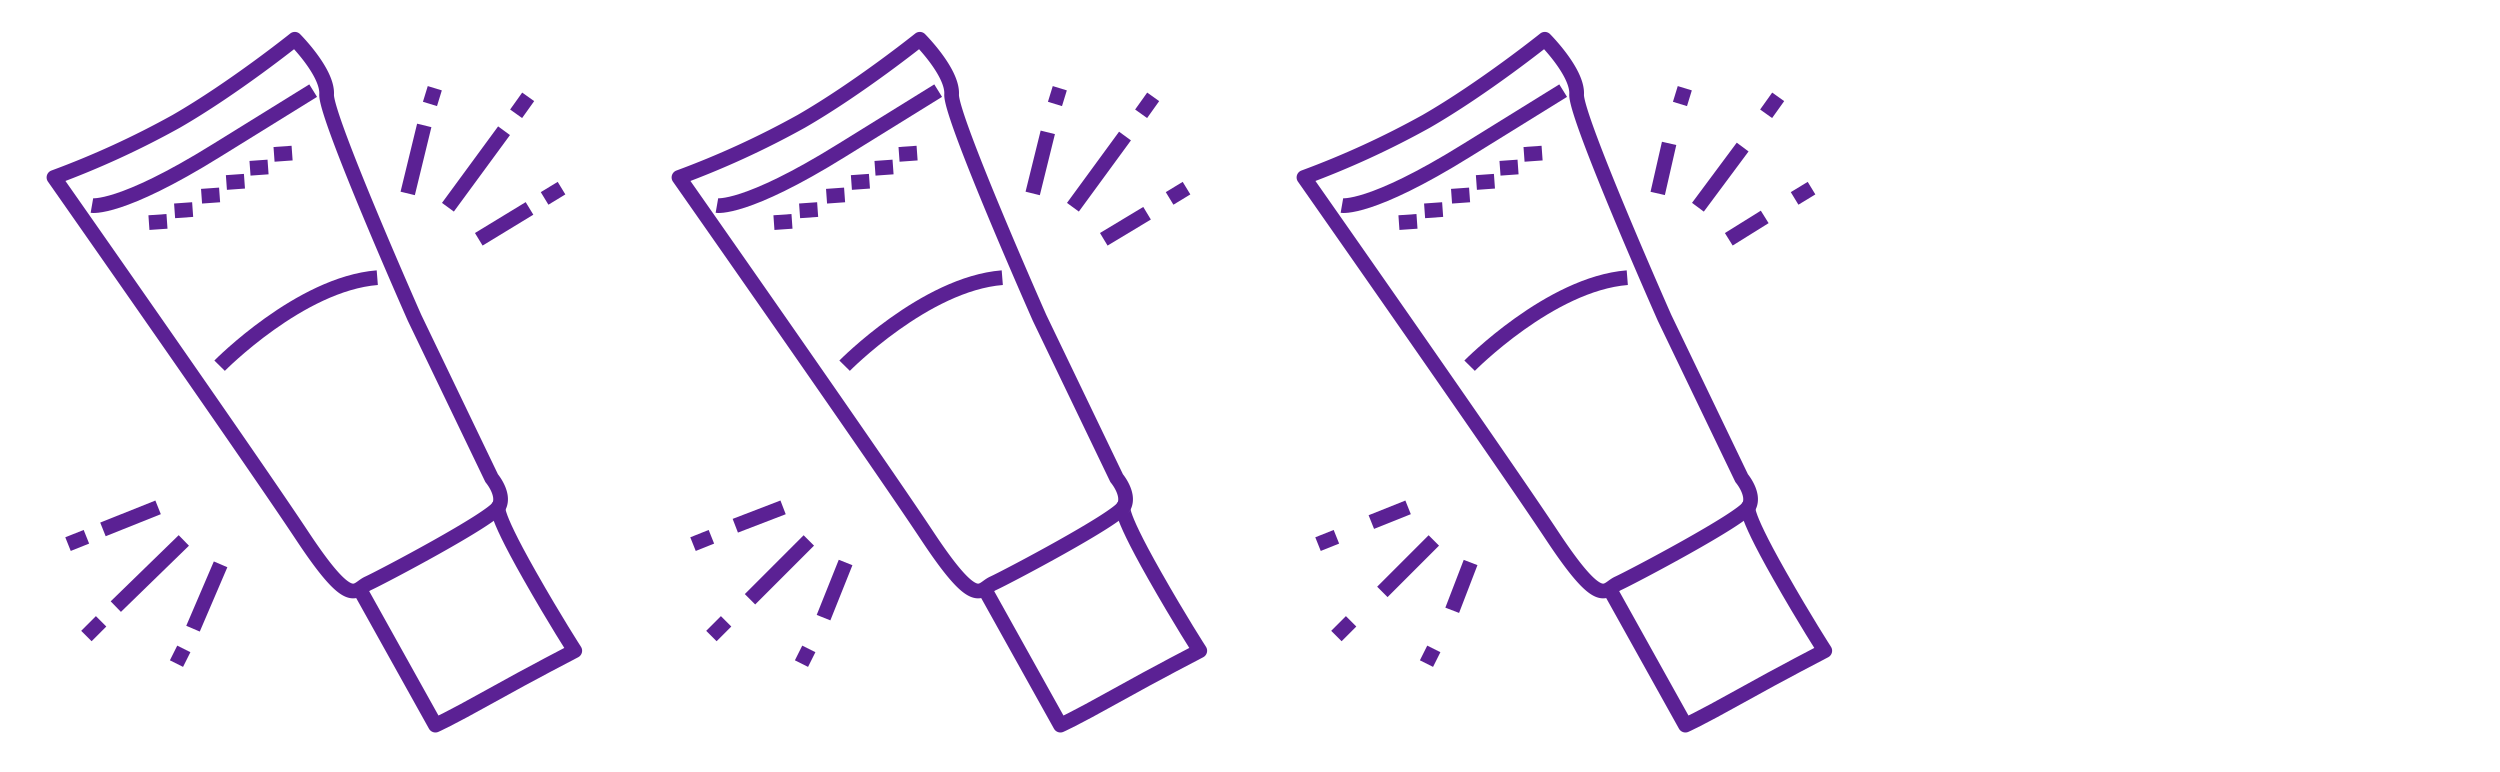 <svg width="680" height="210" viewBox="0 0 680 210" fill="none" xmlns="http://www.w3.org/2000/svg"><g clip-path="url(#clip0)" stroke="#5B2194" stroke-width="4"><path d="M14.68 48.26A238.004 238.004 0 0047.94 33c15.63-9 32.25-22.32 32.25-22.32s9 9 8.65 15c-.35 6 23.94 60.82 23.94 60.82l20.95 43.56s3.66 4.33 2 7.65c-1.66 3.32-31.93 19.29-35.58 20.95-3.65 1.66-4.33 7.65-18-13s-67.47-97.4-67.47-97.4z" stroke-miterlimit="10" stroke-linejoin="round"/><path d="M25 55.91s7.65 1.33 33.92-15l26.26-16.26m12.61 135.54l20.64 37.05s3.53-1.52 14.84-7.84 23.07-12.4 23.07-12.4-5.26-8.11-12.3-20.52c-10.87-19.17-8.31-18.72-8.31-18.72m-76-38.29s21.94-22.28 42.889-23.94M40.51 60.55l4.91-.34m2.07-2.86L52.4 57m2.42-3.63l4.91-.35m1.85-3.38l4.91-.35M68 45.77l4.91-.35m1.63-3.43l4.91-.35" stroke-miterlimit="10" stroke-linejoin="round"/><path d="M60 153.5L52.5 171m-2.5 5.5l-2 4m2-33.5l-18.5 18m-4 4l-4 4M43 138l-15 6m-4.5 2l-5 2m92.394-95.386l4.502-18.5m1.556-5.838L118.263 24m3.569 32.369L137.1 35.557m3.283-4.607l3.283-4.606m-13.442 38.743l13.801-8.399m4.107-2.716l4.601-2.8"/></g><g clip-path="url(#clip1)" stroke="#5B2194" stroke-width="4"><path d="M184.68 48.26A238.02 238.02 0 00217.94 33c15.63-9 32.25-22.32 32.25-22.32s9 9 8.65 15c-.35 6 23.94 60.82 23.94 60.82l20.95 43.56s3.66 4.33 2 7.65c-1.66 3.32-31.93 19.29-35.58 20.95-3.65 1.66-4.33 7.65-18-13s-67.47-97.4-67.47-97.4z" stroke-miterlimit="10" stroke-linejoin="round"/><path d="M195 55.91s7.65 1.33 33.92-15l26.26-16.26m12.61 135.54l20.64 37.05s3.53-1.52 14.84-7.84 23.07-12.4 23.07-12.4-5.26-8.11-12.3-20.52c-10.87-19.17-8.31-18.72-8.31-18.72m-76.001-38.29s21.94-22.28 42.89-23.94M210.51 60.55l4.91-.34m2.069-2.86l4.91-.35m2.42-3.63l4.91-.35m1.851-3.38l4.91-.35m1.51-3.52l4.91-.35m1.63-3.43l4.91-.35" stroke-miterlimit="10" stroke-linejoin="round"/><path d="M230 153l-6 15m-4 8.5l-2 4m2-33.5l-16 16m-6.5 6l-4 4m19.5-35l-13 5m-6.5 3l-5 2m92.394-95.386L285 36m1.952-7.724L288.263 24m3.569 32.369L306 36.999m4.383-6.049l3.283-4.606m-13.441 38.743L312 58m6.132-4.028l4.601-2.8"/></g><g clip-path="url(#clip2)" stroke="#5B2194" stroke-width="4"><path d="M354.68 48.26A238.02 238.02 0 00387.94 33c15.63-9 32.25-22.32 32.25-22.32s9 9 8.65 15c-.35 6 23.94 60.82 23.94 60.82l20.95 43.56s3.66 4.33 2 7.65c-1.66 3.32-31.93 19.29-35.58 20.95-3.65 1.66-4.33 7.65-18-13s-67.47-97.4-67.47-97.4z" stroke-miterlimit="10" stroke-linejoin="round"/><path d="M365 55.91s7.65 1.33 33.92-15l26.26-16.26m12.61 135.54l20.64 37.05s3.53-1.52 14.84-7.84 23.07-12.4 23.07-12.4-5.26-8.11-12.3-20.52c-10.87-19.17-8.31-18.72-8.31-18.72m-76.001-38.29s21.94-22.28 42.89-23.94M380.51 60.55l4.91-.34m2.069-2.86l4.91-.35m2.42-3.63l4.91-.35m1.851-3.38l4.91-.35m1.51-3.52l4.91-.35m1.63-3.43l4.91-.35" stroke-miterlimit="10" stroke-linejoin="round"/><path d="M400 153l-5 13m-5 10.5l-2 4m2-33.5l-14 14m-8.5 8l-4 4m19.5-35l-10 4m-9.5 4l-5 2m92.395-95.386L454 39m2.952-10.724L458.263 24m3.569 32.369L474 39.999m6.383-9.049l3.283-4.606m-13.441 38.743L480 59m8.132-5.028l4.601-2.8"/></g><defs><clipPath id="clip0"><path fill="#fff" transform="translate(2 8)" d="M0 0h157.22v191.79H0z"/></clipPath><clipPath id="clip1"><path fill="#fff" transform="translate(172 8)" d="M0 0h157.22v191.79H0z"/></clipPath><clipPath id="clip2"><path fill="#fff" transform="translate(342 8)" d="M0 0h157.22v191.79H0z"/></clipPath></defs></svg>